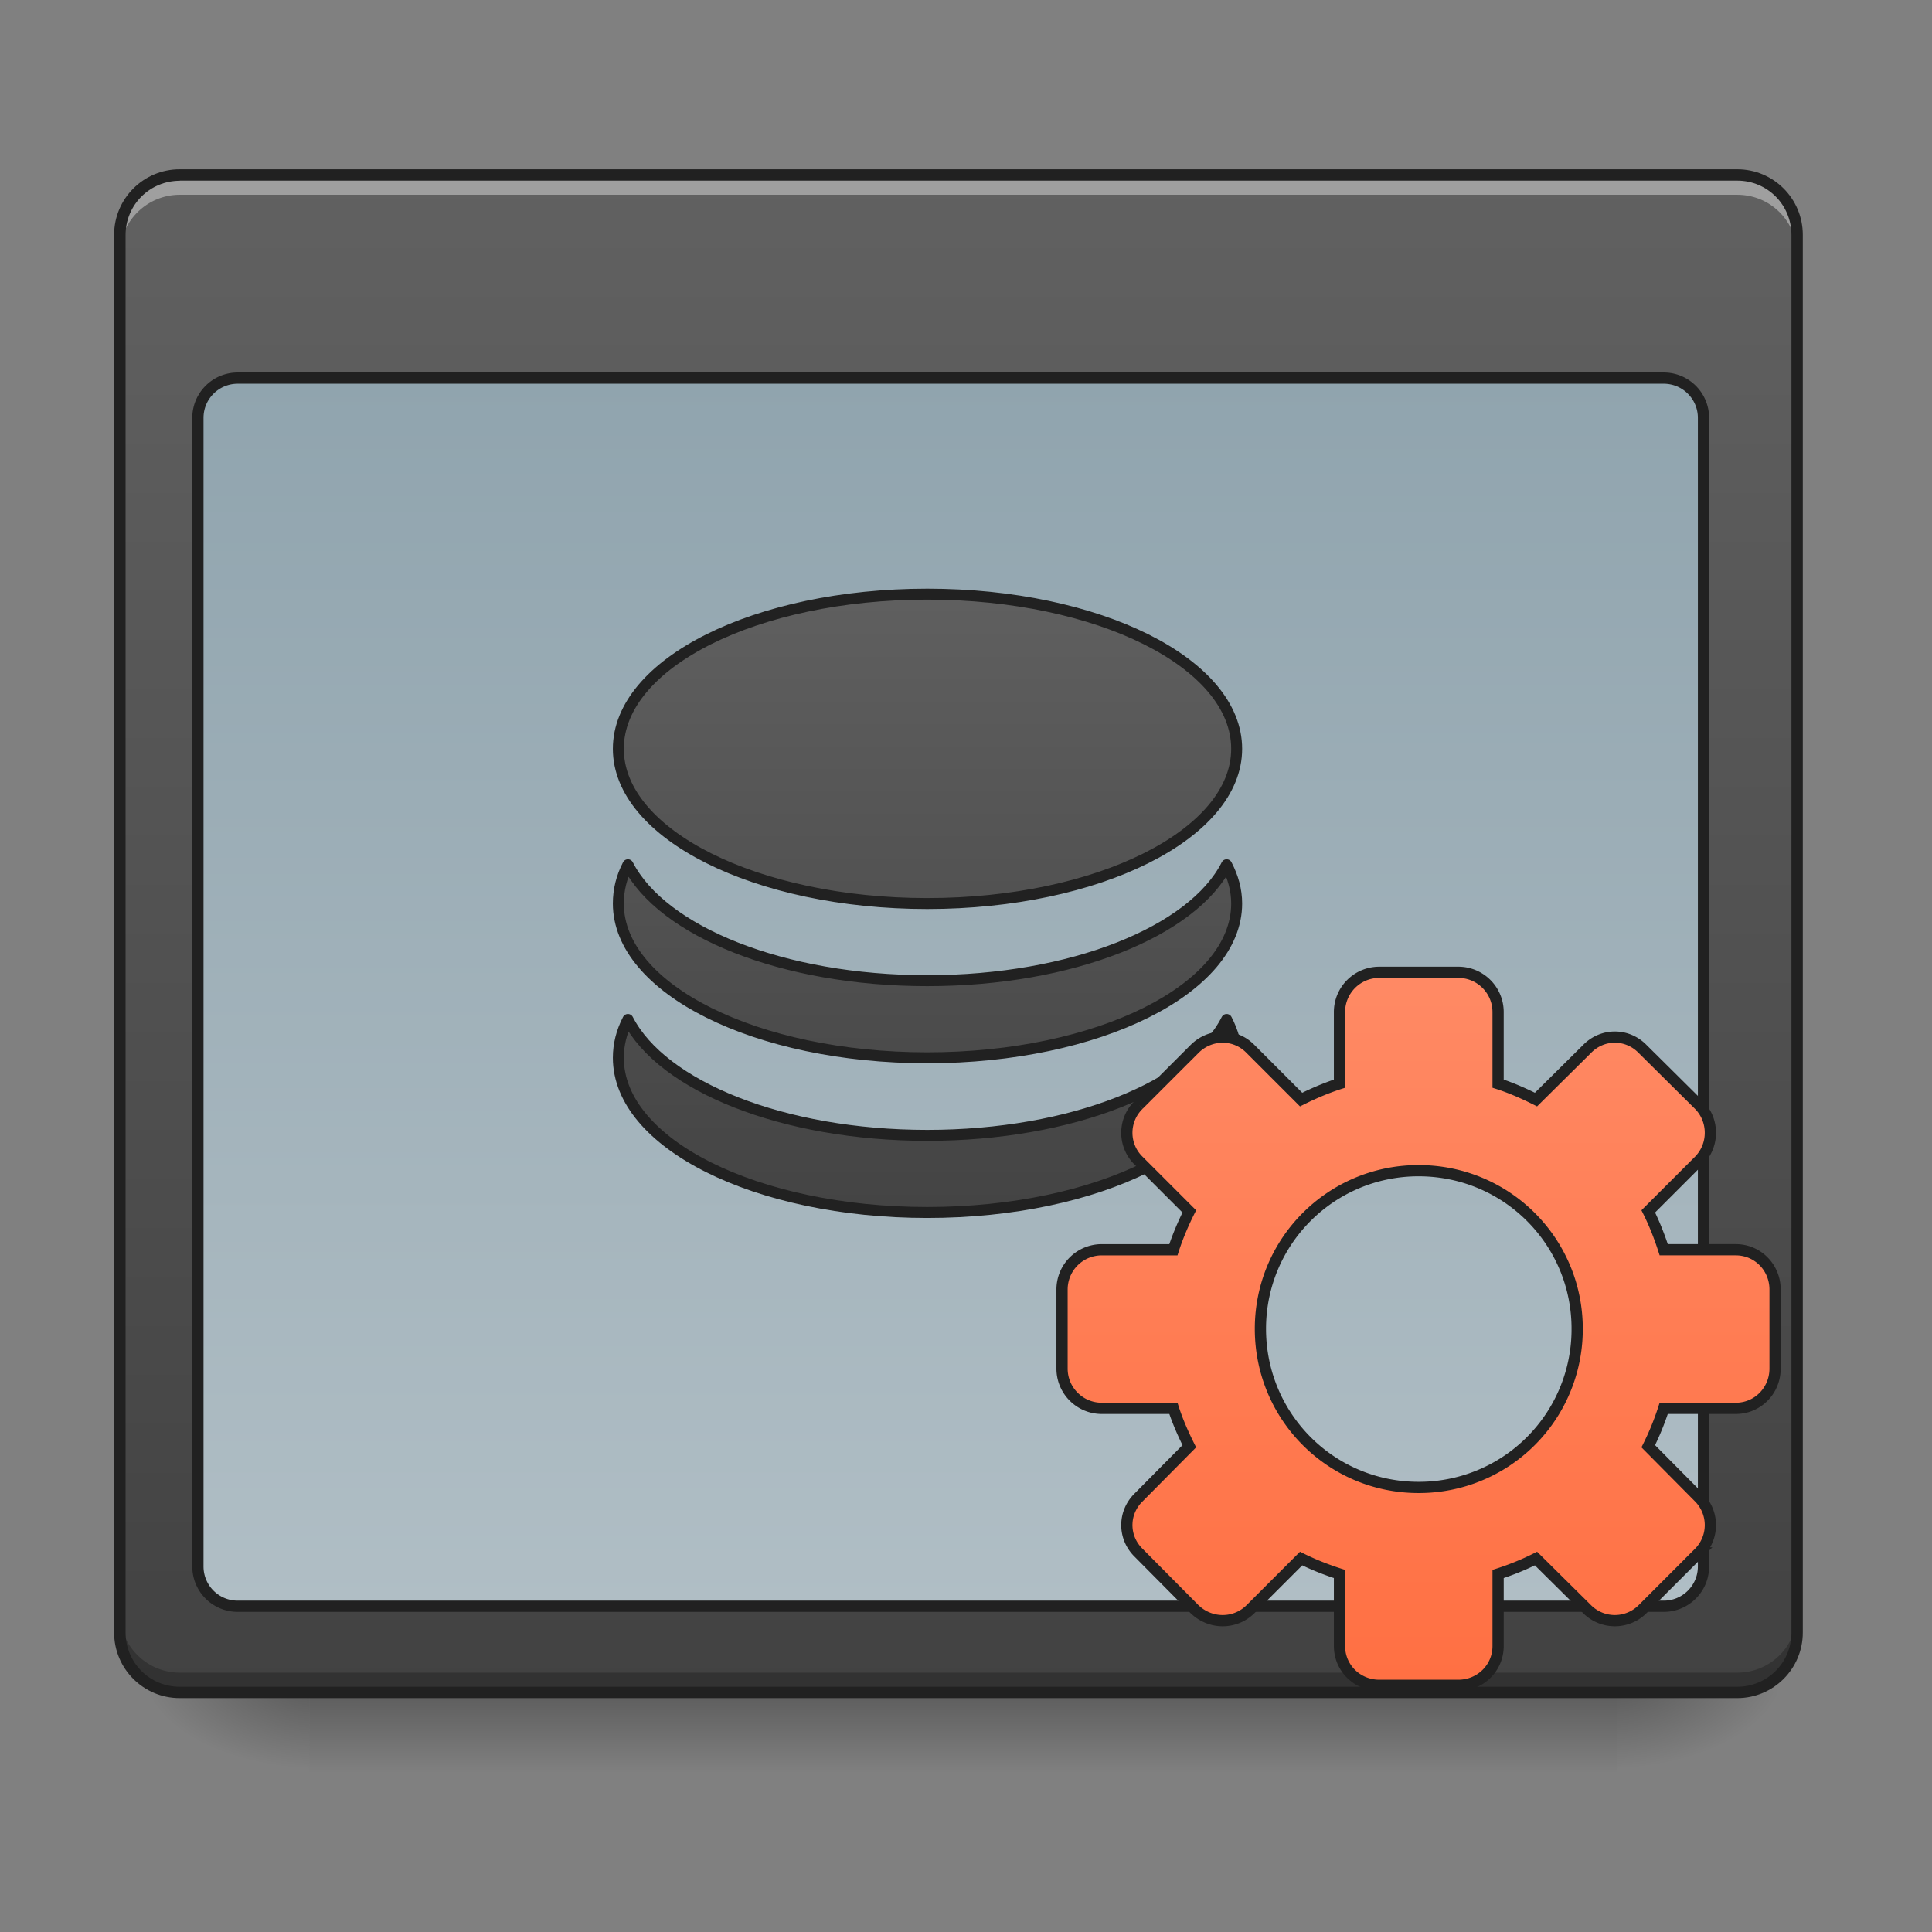<svg height="16pt" viewBox="0 0 16 16" width="16pt" xmlns="http://www.w3.org/2000/svg" xmlns:xlink="http://www.w3.org/1999/xlink"><rect x="0" y="0" width="16" height="16" fill="#808080" stroke="none"/><linearGradient id="a" gradientUnits="userSpaceOnUse" x1="7.938" x2="7.938" y1="14.017" y2="14.678"><stop offset="0" stop-opacity=".275"/><stop offset="1" stop-opacity="0"/></linearGradient><linearGradient id="b"><stop offset="0" stop-opacity=".314"/><stop offset=".222" stop-opacity=".275"/><stop offset="1" stop-opacity="0"/></linearGradient><radialGradient id="c" cx="450.909" cy="189.579" gradientTransform="matrix(0 -.039 -.07 0 26.561 31.798)" gradientUnits="userSpaceOnUse" r="21.167" xlink:href="#b"/><radialGradient id="d" cx="450.909" cy="189.579" gradientTransform="matrix(0 .039 .07 0 -10.602 -3.764)" gradientUnits="userSpaceOnUse" r="21.167" xlink:href="#b"/><radialGradient id="e" cx="450.909" cy="189.579" gradientTransform="matrix(0 -.039 .07 0 -10.602 31.798)" gradientUnits="userSpaceOnUse" r="21.167" xlink:href="#b"/><radialGradient id="f" cx="450.909" cy="189.579" gradientTransform="matrix(0 .039 -.07 0 26.561 -3.764)" gradientUnits="userSpaceOnUse" r="21.167" xlink:href="#b"/><linearGradient id="g"><stop offset="0" stop-color="#424242"/><stop offset="1" stop-color="#616161"/></linearGradient><linearGradient id="h" gradientUnits="userSpaceOnUse" x1="7.938" x2="7.938" xlink:href="#g" y1="14.017" y2="1.449"/><linearGradient id="i" gradientUnits="userSpaceOnUse" x1="254" x2="254" y1="-115.75" y2="212.333"><stop offset="0" stop-color="#90a4ae"/><stop offset="1" stop-color="#b0bec5"/></linearGradient><linearGradient id="j" gradientUnits="userSpaceOnUse" x1="960" x2="960" xlink:href="#g" y1="1295.118" y2="575.118"/><linearGradient id="k" gradientUnits="userSpaceOnUse" x1="379.006" x2="379.006" y1="231.506" y2="41.006"><stop offset="0" stop-color="#ff7043"/><stop offset="1" stop-color="#ff8a65"/></linearGradient><path d="m2.563 14.016h10.832v.664h-10.832zm0 0" fill="url(#a)"/><path d="m13.395 14.016h1.324v-.66h-1.324zm0 0" fill="url(#c)"/><path d="m2.563 14.016h-1.32v.664h1.32zm0 0" fill="url(#d)"/><path d="m2.563 14.016h-1.32v-.66h1.32zm0 0" fill="url(#e)"/><path d="m13.395 14.016h1.324v.664h-1.324zm0 0" fill="url(#f)"/><path d="m1.488 1.45h12.899c.273 0 .496.222.496.495v11.575a.497.497 0 0 1 -.496.496h-12.899a.497.497 0 0 1 -.496-.496v-11.575c0-.273.223-.496.496-.496zm0 0" fill="url(#h)"/><path d="m1.488 1.45a.494.494 0 0 0 -.496.495v.164c0-.273.223-.496.496-.496h12.899c.277 0 .496.223.496.496v-.164a.492.492 0 0 0 -.496-.496zm0 0" fill="#fff" fill-opacity=".392"/><path d="m1.488 14.016a.494.494 0 0 1 -.496-.496v-.165c0 .274.223.497.496.497h12.899a.494.494 0 0 0 .496-.497v.165a.492.492 0 0 1 -.496.496zm0 0" fill-opacity=".235"/><path d="m1.488 1.402c-.3 0-.543.243-.543.543v11.575c0 .3.243.543.543.543h12.899c.3 0 .543-.243.543-.543v-11.575c0-.3-.242-.543-.543-.543zm0 .094h12.899c.25 0 .449.2.449.45v11.574c0 .25-.2.449-.45.449h-12.897c-.25 0-.449-.2-.449-.45v-11.573c0-.25.2-.449.45-.449zm0 0" fill="#212121"/><g stroke="#212121" stroke-linecap="round"><path d="m63.494-115.76h380.964c5.874 0 10.624 4.75 10.624 10.625v306.845c0 5.875-4.75 10.624-10.624 10.624h-380.964a10.615 10.615 0 0 1 -10.624-10.624v-306.845c0-5.875 4.75-10.624 10.624-10.624zm0 0" fill="url(#i)" stroke-linejoin="round" stroke-width="3" transform="matrix(.031 0 0 .031 0 6.72)"/><path d="m959.908 615.06c-177.148 0-319.812 71.331-319.812 160.142 0 88.338 142.664 160.142 319.812 160.142 177.149 0 320.285-71.804 320.285-160.142 0-88.81-143.136-160.143-320.285-160.143zm-309.891 280.13c-6.614 12.755-9.92 25.982-9.92 40.154 0 88.338 142.663 159.67 319.811 159.67 177.149 0 320.285-71.332 320.285-159.67 0-14.172-3.78-27.4-10.393-40.154-34.957 68.97-160.142 119.989-309.892 119.989s-274.462-51.02-309.891-119.989zm0 160.142c-6.614 12.755-9.92 25.982-9.92 39.682 0 88.81 142.663 160.142 319.811 160.142 177.149 0 320.285-71.332 320.285-160.142 0-13.7-3.78-26.927-10.393-39.682-34.957 68.97-160.142 119.989-309.892 119.989s-274.462-51.019-309.891-119.989zm0 0" fill="url(#j)" stroke-linejoin="round" stroke-width="11.339" transform="matrix(.008 0 -0 .008 0 0)"/><path d="m368.465 42.975a10.615 10.615 0 0 0 -10.625 10.625v19.124c-3.5 1.124-7 2.624-10.25 4.25l-13.498-13.5c-4.125-4.25-10.749-4.25-14.998 0l-14.874 14.873a10.416 10.416 0 0 0 0 14.999l13.499 13.498c-1.625 3.25-3.125 6.75-4.25 10.25h-19.123a10.615 10.615 0 0 0 -10.624 10.623v21.123c0 5.875 4.75 10.624 10.624 10.624h19.123c1.125 3.5 2.625 6.875 4.25 10.124l-13.5 13.624c-4.249 4.125-4.249 10.749 0 14.874l14.875 14.998c4.25 4.125 10.873 4.125 14.998 0l13.499-13.499c3.25 1.625 6.75 3 10.249 4.125v19.248c0 5.875 4.75 10.5 10.624 10.5h21.123c5.874 0 10.624-4.625 10.624-10.5v-19.248c3.5-1.125 6.874-2.5 10.124-4.125l13.624 13.5a10.486 10.486 0 0 0 14.873 0l14.999-15a10.486 10.486 0 0 0 0-14.873l-13.5-13.624c1.626-3.25 3-6.624 4.126-10.124h19.248c5.874 0 10.499-4.75 10.499-10.624v-21.123c0-5.874-4.625-10.624-10.5-10.624h-19.247c-1.125-3.5-2.5-6.999-4.125-10.249l13.499-13.498c4.124-4.125 4.124-10.874 0-14.999l-14.999-14.874c-4.125-4.25-10.749-4.25-14.873 0l-13.624 13.5c-3.25-1.626-6.625-3.126-10.124-4.25v-19.124c0-5.874-4.75-10.624-10.624-10.624zm10.499 52.995c23.498 0 42.37 18.874 42.37 42.246a42.247 42.247 0 0 1 -42.37 42.371c-23.373 0-42.246-18.873-42.246-42.37 0-23.373 18.873-42.247 42.246-42.247zm0 0" fill="url(#k)" stroke-width="3" transform="matrix(.031 0 0 .031 0 6.72)"/></g></svg>